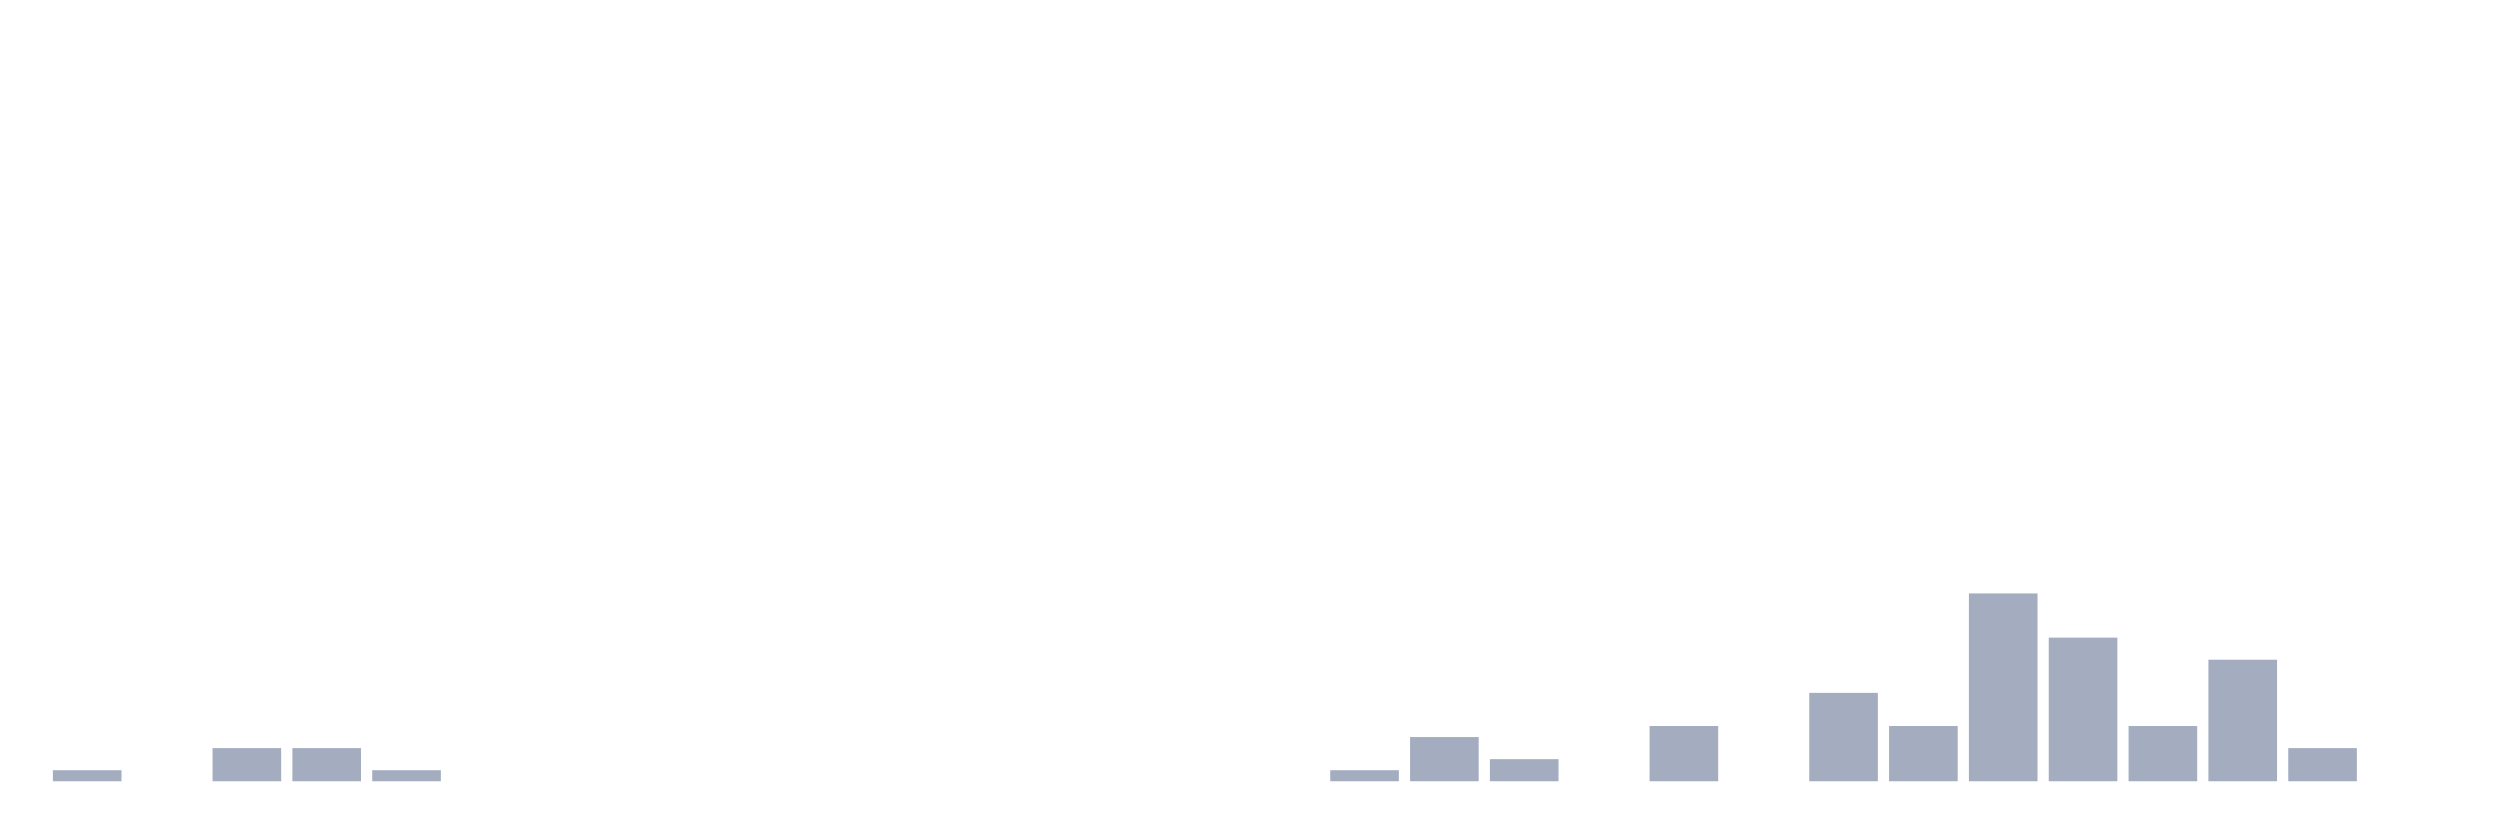 <svg xmlns="http://www.w3.org/2000/svg" viewBox="0 0 480 160"><g transform="translate(10,10)"><rect class="bar" x="0.153" width="13.175" y="137.879" height="2.121" fill="rgb(164,173,192)"></rect><rect class="bar" x="15.482" width="13.175" y="140" height="0" fill="rgb(164,173,192)"></rect><rect class="bar" x="30.81" width="13.175" y="133.636" height="6.364" fill="rgb(164,173,192)"></rect><rect class="bar" x="46.138" width="13.175" y="133.636" height="6.364" fill="rgb(164,173,192)"></rect><rect class="bar" x="61.466" width="13.175" y="137.879" height="2.121" fill="rgb(164,173,192)"></rect><rect class="bar" x="76.794" width="13.175" y="140" height="0" fill="rgb(164,173,192)"></rect><rect class="bar" x="92.123" width="13.175" y="140" height="0" fill="rgb(164,173,192)"></rect><rect class="bar" x="107.451" width="13.175" y="140" height="0" fill="rgb(164,173,192)"></rect><rect class="bar" x="122.779" width="13.175" y="140" height="0" fill="rgb(164,173,192)"></rect><rect class="bar" x="138.107" width="13.175" y="140" height="0" fill="rgb(164,173,192)"></rect><rect class="bar" x="153.436" width="13.175" y="140" height="0" fill="rgb(164,173,192)"></rect><rect class="bar" x="168.764" width="13.175" y="140" height="0" fill="rgb(164,173,192)"></rect><rect class="bar" x="184.092" width="13.175" y="140" height="0" fill="rgb(164,173,192)"></rect><rect class="bar" x="199.42" width="13.175" y="140" height="0" fill="rgb(164,173,192)"></rect><rect class="bar" x="214.748" width="13.175" y="140" height="0" fill="rgb(164,173,192)"></rect><rect class="bar" x="230.077" width="13.175" y="140" height="0" fill="rgb(164,173,192)"></rect><rect class="bar" x="245.405" width="13.175" y="137.879" height="2.121" fill="rgb(164,173,192)"></rect><rect class="bar" x="260.733" width="13.175" y="131.515" height="8.485" fill="rgb(164,173,192)"></rect><rect class="bar" x="276.061" width="13.175" y="135.758" height="4.242" fill="rgb(164,173,192)"></rect><rect class="bar" x="291.39" width="13.175" y="140" height="0" fill="rgb(164,173,192)"></rect><rect class="bar" x="306.718" width="13.175" y="129.394" height="10.606" fill="rgb(164,173,192)"></rect><rect class="bar" x="322.046" width="13.175" y="140" height="0" fill="rgb(164,173,192)"></rect><rect class="bar" x="337.374" width="13.175" y="123.03" height="16.97" fill="rgb(164,173,192)"></rect><rect class="bar" x="352.702" width="13.175" y="129.394" height="10.606" fill="rgb(164,173,192)"></rect><rect class="bar" x="368.031" width="13.175" y="103.939" height="36.061" fill="rgb(164,173,192)"></rect><rect class="bar" x="383.359" width="13.175" y="112.424" height="27.576" fill="rgb(164,173,192)"></rect><rect class="bar" x="398.687" width="13.175" y="129.394" height="10.606" fill="rgb(164,173,192)"></rect><rect class="bar" x="414.015" width="13.175" y="116.667" height="23.333" fill="rgb(164,173,192)"></rect><rect class="bar" x="429.344" width="13.175" y="133.636" height="6.364" fill="rgb(164,173,192)"></rect><rect class="bar" x="444.672" width="13.175" y="140" height="0" fill="rgb(164,173,192)"></rect></g></svg>